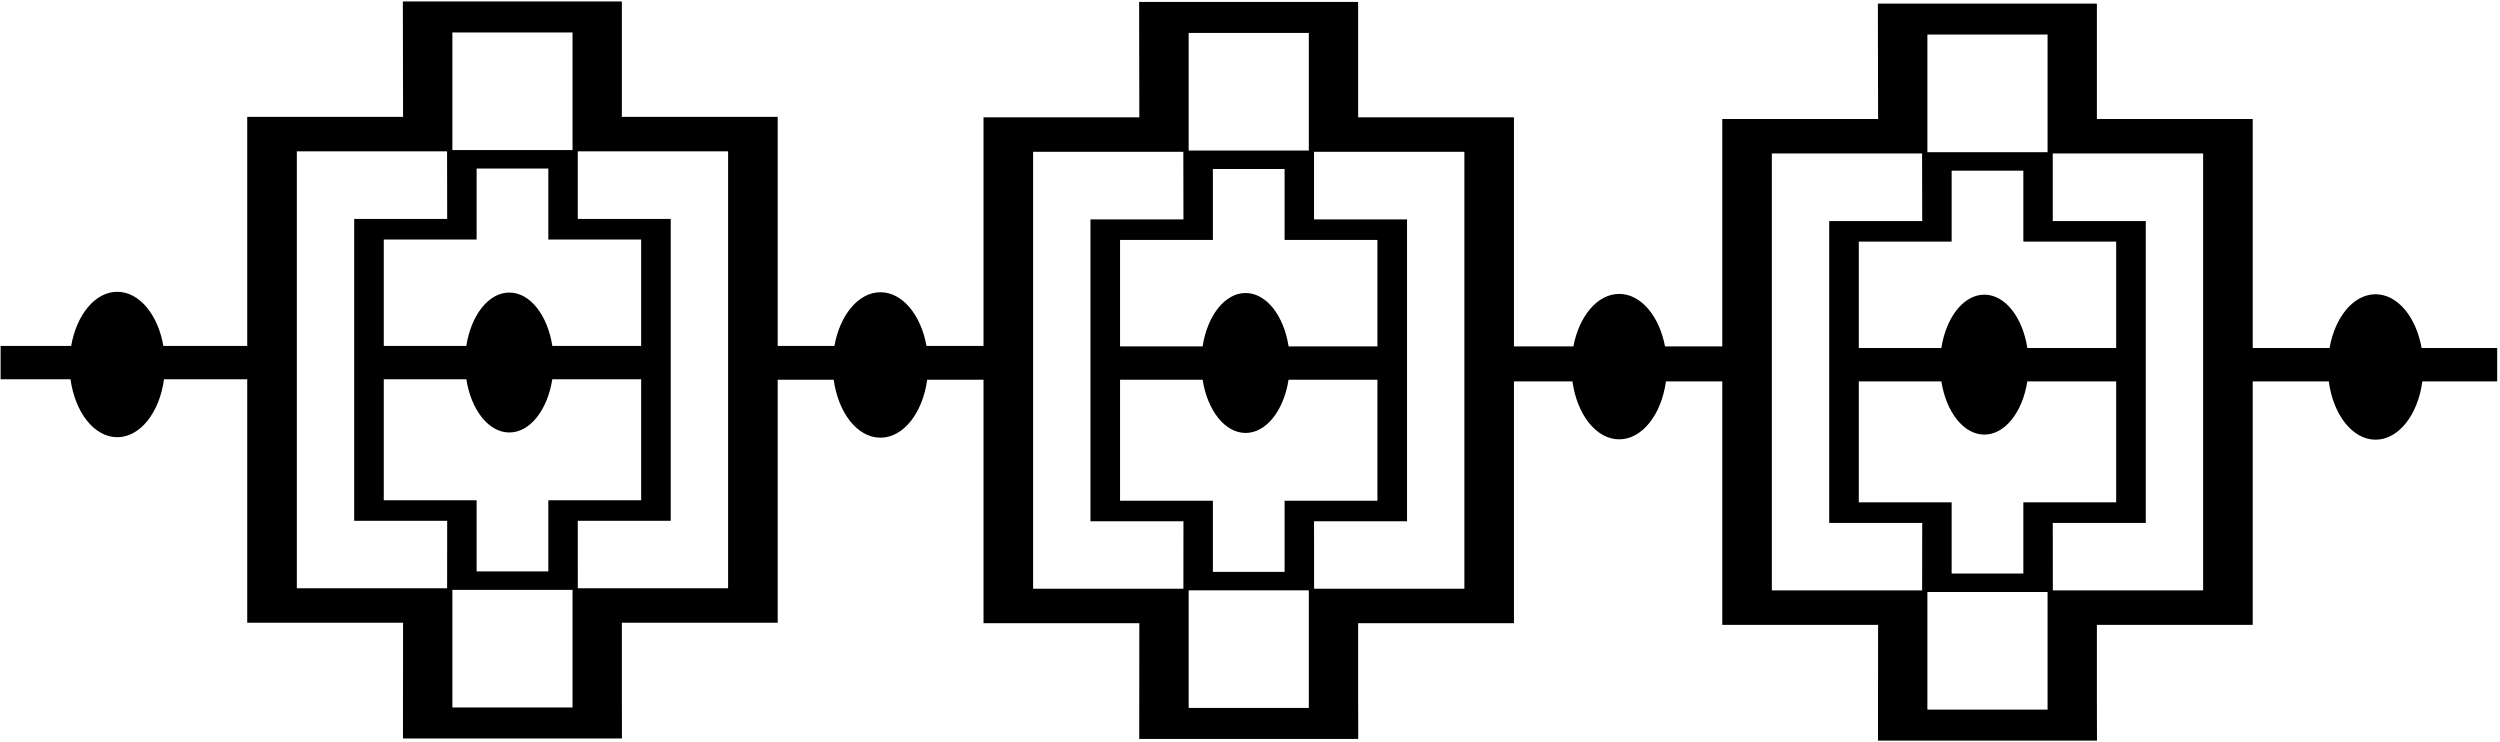 <?xml version="1.0" encoding="UTF-8"?>
<svg xmlns="http://www.w3.org/2000/svg" xmlns:xlink="http://www.w3.org/1999/xlink" width="566pt" height="168pt" viewBox="0 0 566 168" version="1.1">
<g id="surface1">
<path style=" stroke:none;fill-rule:nonzero;fill:rgb(0%,0%,0%);fill-opacity:1;" d="M 548.254 78.789 C 547.012 71.785 542.82 66.621 537.828 66.621 C 532.836 66.621 528.648 71.785 527.406 78.789 L 510.016 78.789 L 510.016 26.945 L 474.734 26.945 L 474.734 0.906 L 474.715 0.906 L 474.715 0.812 L 425.152 0.812 L 425.199 26.945 L 389.922 26.945 L 389.922 78.418 L 376.961 78.418 C 375.656 71.559 371.508 66.539 366.586 66.539 C 361.664 66.539 357.516 71.559 356.215 78.418 L 342.762 78.418 L 342.762 26.57 L 307.484 26.57 L 307.484 0.531 L 307.461 0.531 L 307.461 0.438 L 257.898 0.438 L 257.945 26.57 L 222.668 26.57 L 222.668 78.312 L 209.754 78.312 C 208.508 71.316 204.32 66.164 199.336 66.164 C 194.348 66.164 190.16 71.316 188.914 78.312 L 176.07 78.312 L 176.07 26.465 L 140.789 26.465 L 140.789 0.426 L 140.766 0.426 L 140.766 0.332 L 91.207 0.332 L 91.254 26.465 L 55.973 26.465 L 55.973 78.312 L 36.988 78.312 C 35.766 71.266 31.562 66.062 26.551 66.062 C 21.539 66.062 17.336 71.266 16.113 78.312 L 0.137 78.312 L 0.137 85.871 L 15.969 85.871 C 16.984 93.359 21.336 98.984 26.551 98.984 C 31.766 98.984 36.117 93.359 37.133 85.871 L 55.973 85.871 L 55.973 140.984 L 91.254 140.984 L 91.23 167.188 L 140.812 167.188 L 140.789 157.949 L 140.789 140.984 L 176.07 140.984 L 176.07 85.977 L 188.754 85.977 C 189.766 93.465 194.117 99.094 199.336 99.094 C 204.547 99.094 208.898 93.465 209.914 85.977 L 222.668 85.977 L 222.668 141.09 L 257.945 141.09 L 257.922 167.293 L 307.508 167.293 L 307.484 158.055 L 307.484 141.09 L 342.762 141.09 L 342.762 86.352 L 356.004 86.352 C 357.02 93.836 361.371 99.465 366.586 99.465 C 371.801 99.465 376.152 93.836 377.168 86.352 L 389.922 86.352 L 389.922 141.465 L 425.199 141.465 L 425.176 167.668 L 474.758 167.668 L 474.734 158.426 L 474.734 141.465 L 510.016 141.465 L 510.016 86.352 L 527.238 86.352 C 528.23 93.879 532.594 99.547 537.828 99.547 C 543.062 99.547 547.426 93.879 548.422 86.352 L 565.363 86.352 L 565.363 78.789 Z M 102.418 7.348 L 129.625 7.348 L 129.625 33.977 L 102.418 33.977 Z M 86.887 113.254 L 86.887 85.871 L 105.582 85.871 C 106.66 92.781 110.602 97.914 115.312 97.914 C 120.02 97.914 123.961 92.781 125.039 85.871 L 145.156 85.871 L 145.156 113.254 L 124.141 113.254 L 124.141 129.359 L 107.906 129.359 L 107.906 113.254 Z M 125.047 78.312 C 123.977 71.383 120.027 66.234 115.312 66.234 C 110.594 66.234 106.645 71.383 105.574 78.312 L 86.887 78.312 L 86.887 54.223 L 107.906 54.223 L 107.906 38.16 L 124.141 38.16 L 124.141 54.223 L 145.156 54.223 L 145.156 78.312 Z M 101.227 133.184 L 67.203 133.184 L 67.203 34.266 L 101.215 34.266 L 101.242 49.57 L 80.188 49.57 L 80.188 117.91 L 101.242 117.91 Z M 129.625 160.176 L 102.418 160.176 L 102.418 133.547 L 129.625 133.547 Z M 164.844 133.184 L 130.816 133.184 L 130.805 117.91 L 151.855 117.91 L 151.855 49.57 L 130.805 49.57 L 130.805 34.266 L 164.844 34.266 Z M 269.113 7.453 L 296.316 7.453 L 296.316 34.078 L 269.113 34.078 Z M 253.578 113.359 L 253.578 85.977 L 272.273 85.977 C 273.355 92.887 277.293 98.02 282.004 98.02 C 286.715 98.02 290.652 92.887 291.73 85.977 L 311.848 85.977 L 311.848 113.359 L 290.832 113.359 L 290.832 129.465 L 274.598 129.465 L 274.598 113.359 Z M 291.738 78.418 C 290.668 71.488 286.723 66.34 282.004 66.34 C 277.285 66.34 273.34 71.488 272.27 78.418 L 253.578 78.418 L 253.578 54.328 L 274.598 54.328 L 274.598 38.266 L 290.832 38.266 L 290.832 54.328 L 311.848 54.328 L 311.848 78.418 Z M 267.922 133.289 L 233.895 133.289 L 233.895 34.371 L 267.906 34.371 L 267.934 49.676 L 246.883 49.676 L 246.883 118.016 L 267.934 118.016 Z M 296.316 160.281 L 269.113 160.281 L 269.113 133.652 L 296.316 133.652 Z M 331.535 133.289 L 297.508 133.289 L 297.496 118.016 L 318.551 118.016 L 318.551 49.676 L 297.496 49.676 L 297.496 34.371 L 331.535 34.371 Z M 436.363 7.824 L 463.57 7.824 L 463.57 34.453 L 436.363 34.453 Z M 420.832 113.734 L 420.832 86.352 L 439.527 86.352 C 440.605 93.262 444.547 98.391 449.258 98.391 C 453.965 98.391 457.906 93.262 458.984 86.352 L 479.102 86.352 L 479.102 113.734 L 458.086 113.734 L 458.086 129.84 L 441.852 129.84 L 441.852 113.734 Z M 458.992 78.789 C 457.922 71.863 453.973 66.711 449.258 66.711 C 444.539 66.711 440.594 71.863 439.52 78.789 L 420.832 78.789 L 420.832 54.703 L 441.852 54.703 L 441.852 38.641 L 458.086 38.641 L 458.086 54.703 L 479.102 54.703 L 479.102 78.789 Z M 435.172 133.664 L 401.145 133.664 L 401.145 34.742 L 435.16 34.742 L 435.188 50.047 L 414.133 50.047 L 414.133 118.387 L 435.188 118.387 Z M 463.57 160.652 L 436.363 160.652 L 436.363 134.027 L 463.57 134.027 Z M 498.789 133.664 L 464.762 133.664 L 464.746 118.387 L 485.801 118.387 L 485.801 50.047 L 464.746 50.047 L 464.746 34.742 L 498.789 34.742 L 498.789 133.664 "/>
</g>
</svg>
